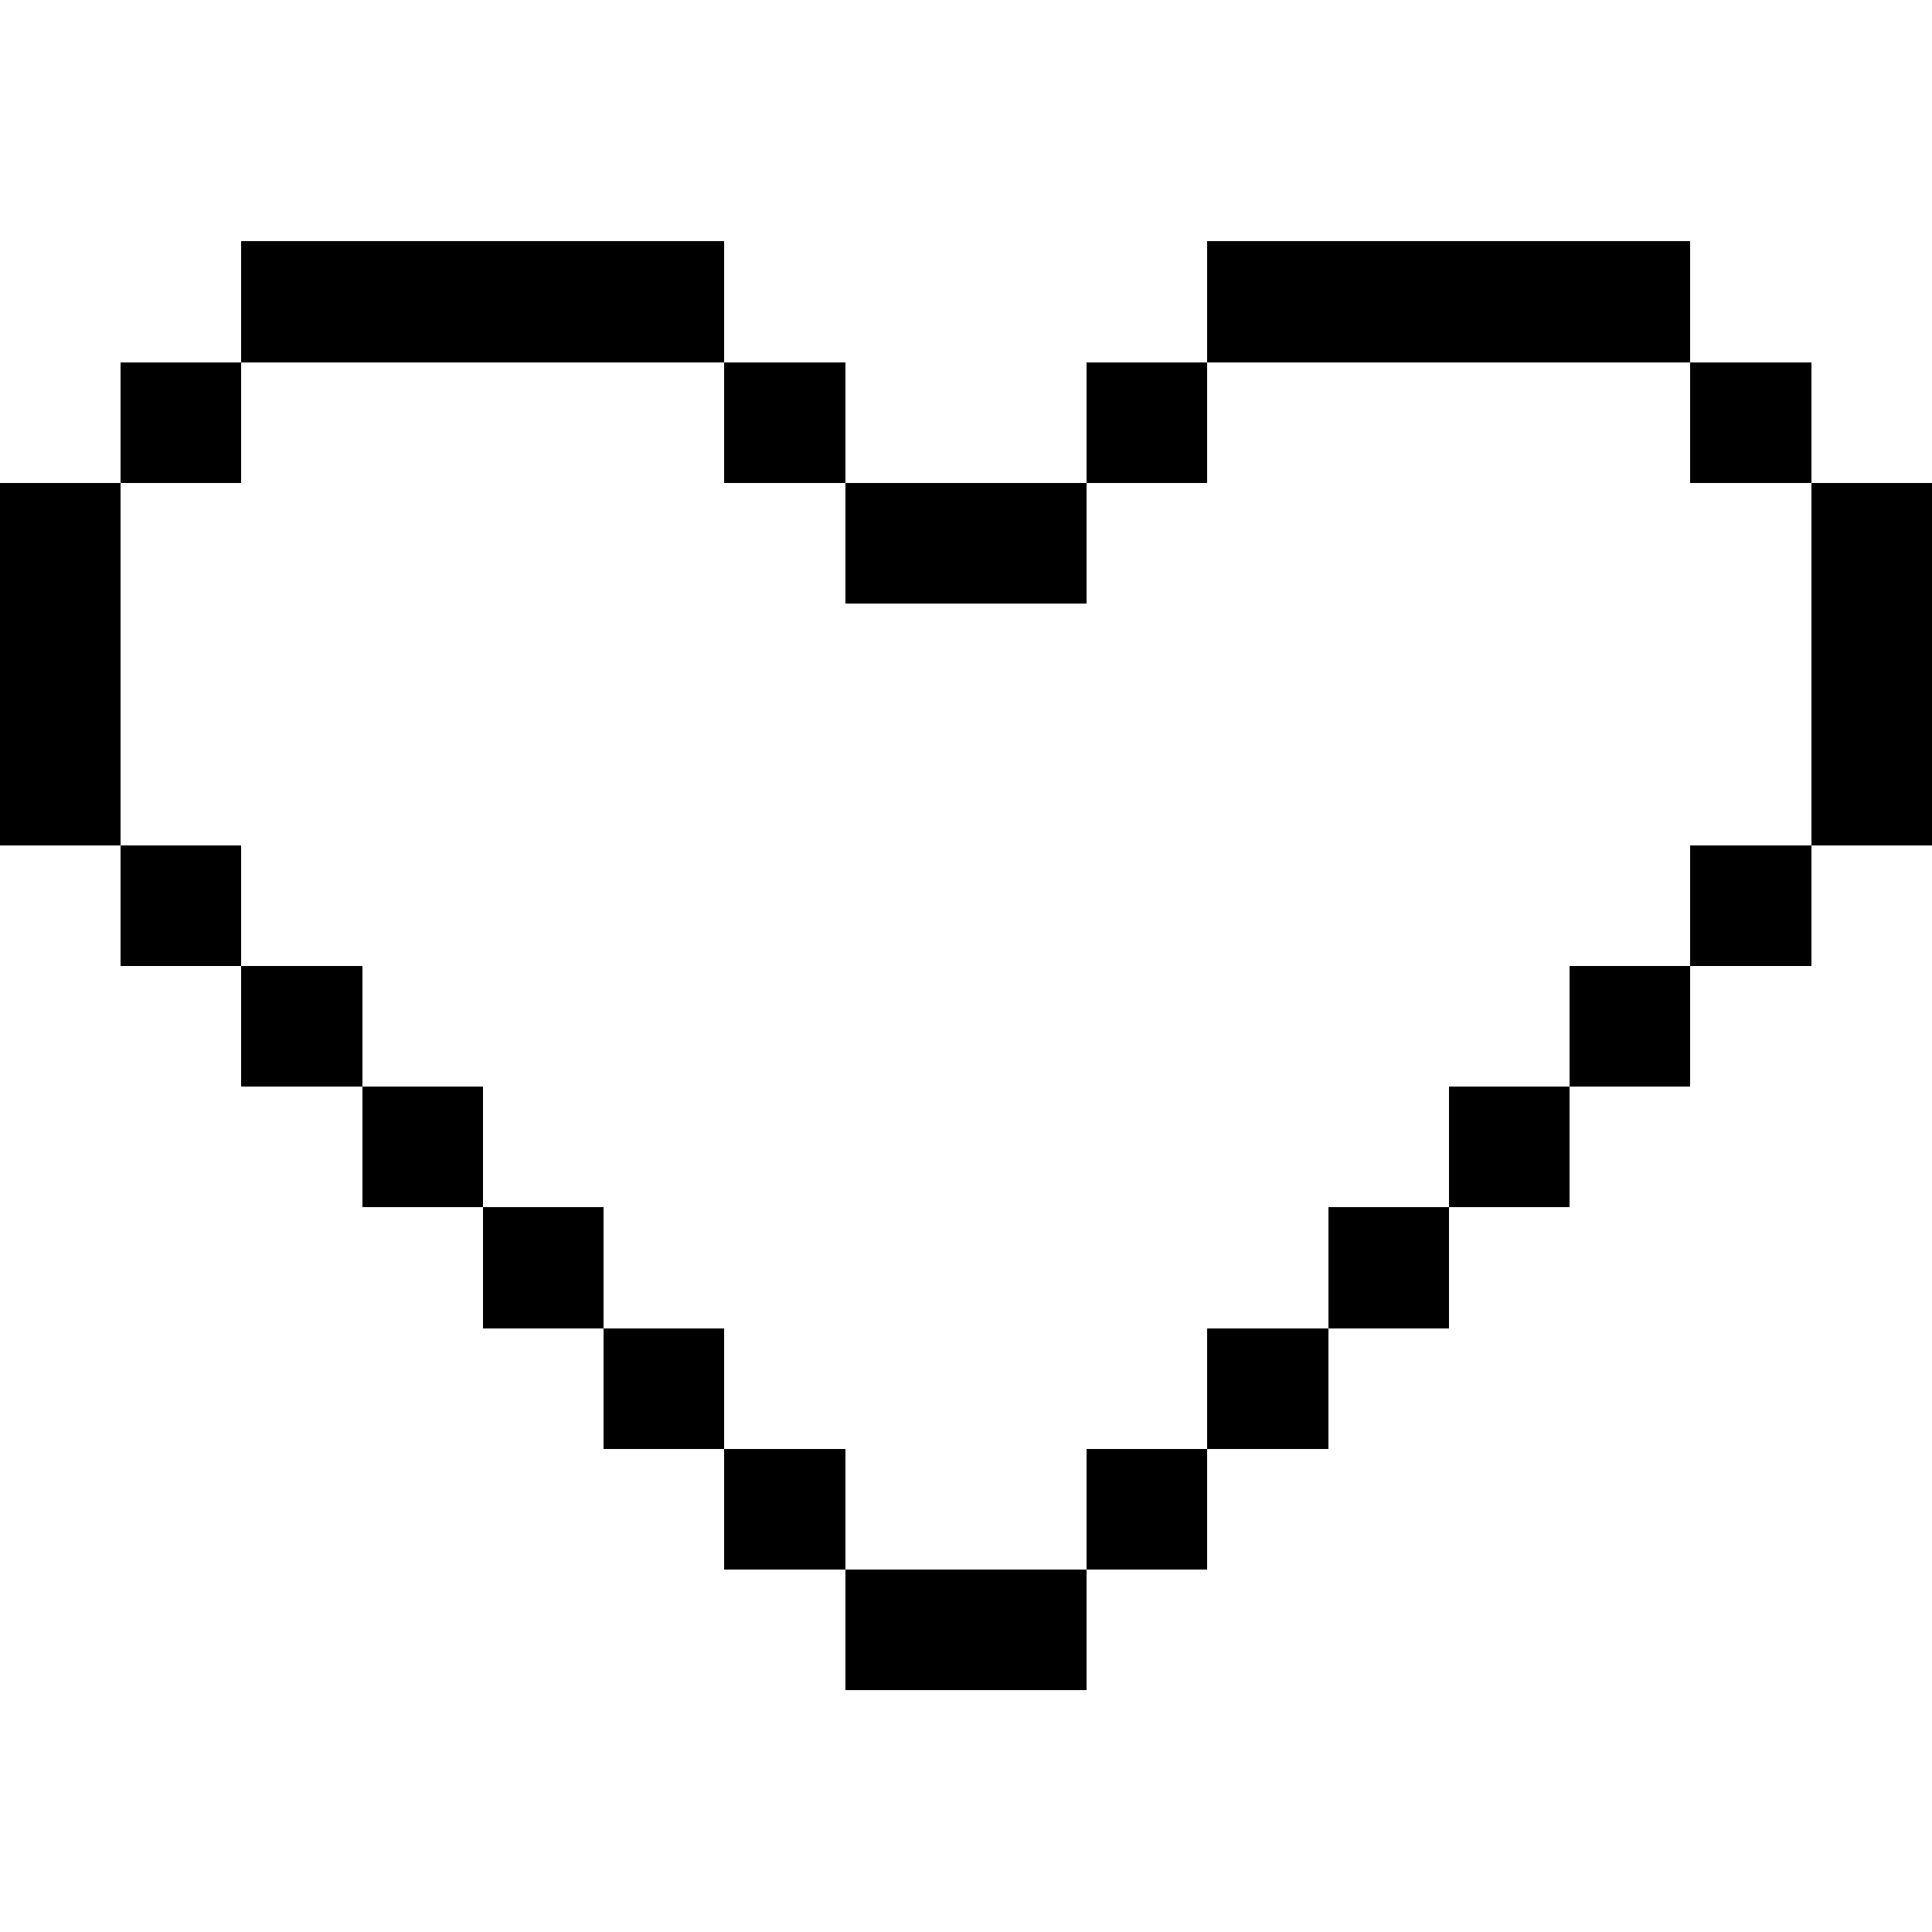 <svg width="16" height="16" xmlns="http://www.w3.org/2000/svg" shape-rendering="crispEdges"><path d="M2 2h1v1H2zM3 2h1v1H3zM4 2h1v1H4zM5 2h1v1H5zM10 2h1v1h-1zM11 2h1v1h-1zM12 2h1v1h-1zM13 2h1v1h-1zM1 3h1v1H1zM6 3h1v1H6zM9 3h1v1H9zM14 3h1v1h-1zM0 4h1v1H0zM7 4h1v1H7zM8 4h1v1H8zM15 4h1v1h-1zM0 5h1v1H0zM15 5h1v1h-1zM0 6h1v1H0zM15 6h1v1h-1zM1 7h1v1H1zM14 7h1v1h-1zM2 8h1v1H2zM13 8h1v1h-1zM3 9h1v1H3zM12 9h1v1h-1zM4 10h1v1H4zM11 10h1v1h-1zM5 11h1v1H5zM10 11h1v1h-1zM6 12h1v1H6zM9 12h1v1H9zM7 13h1v1H7zM8 13h1v1H8z"/></svg>